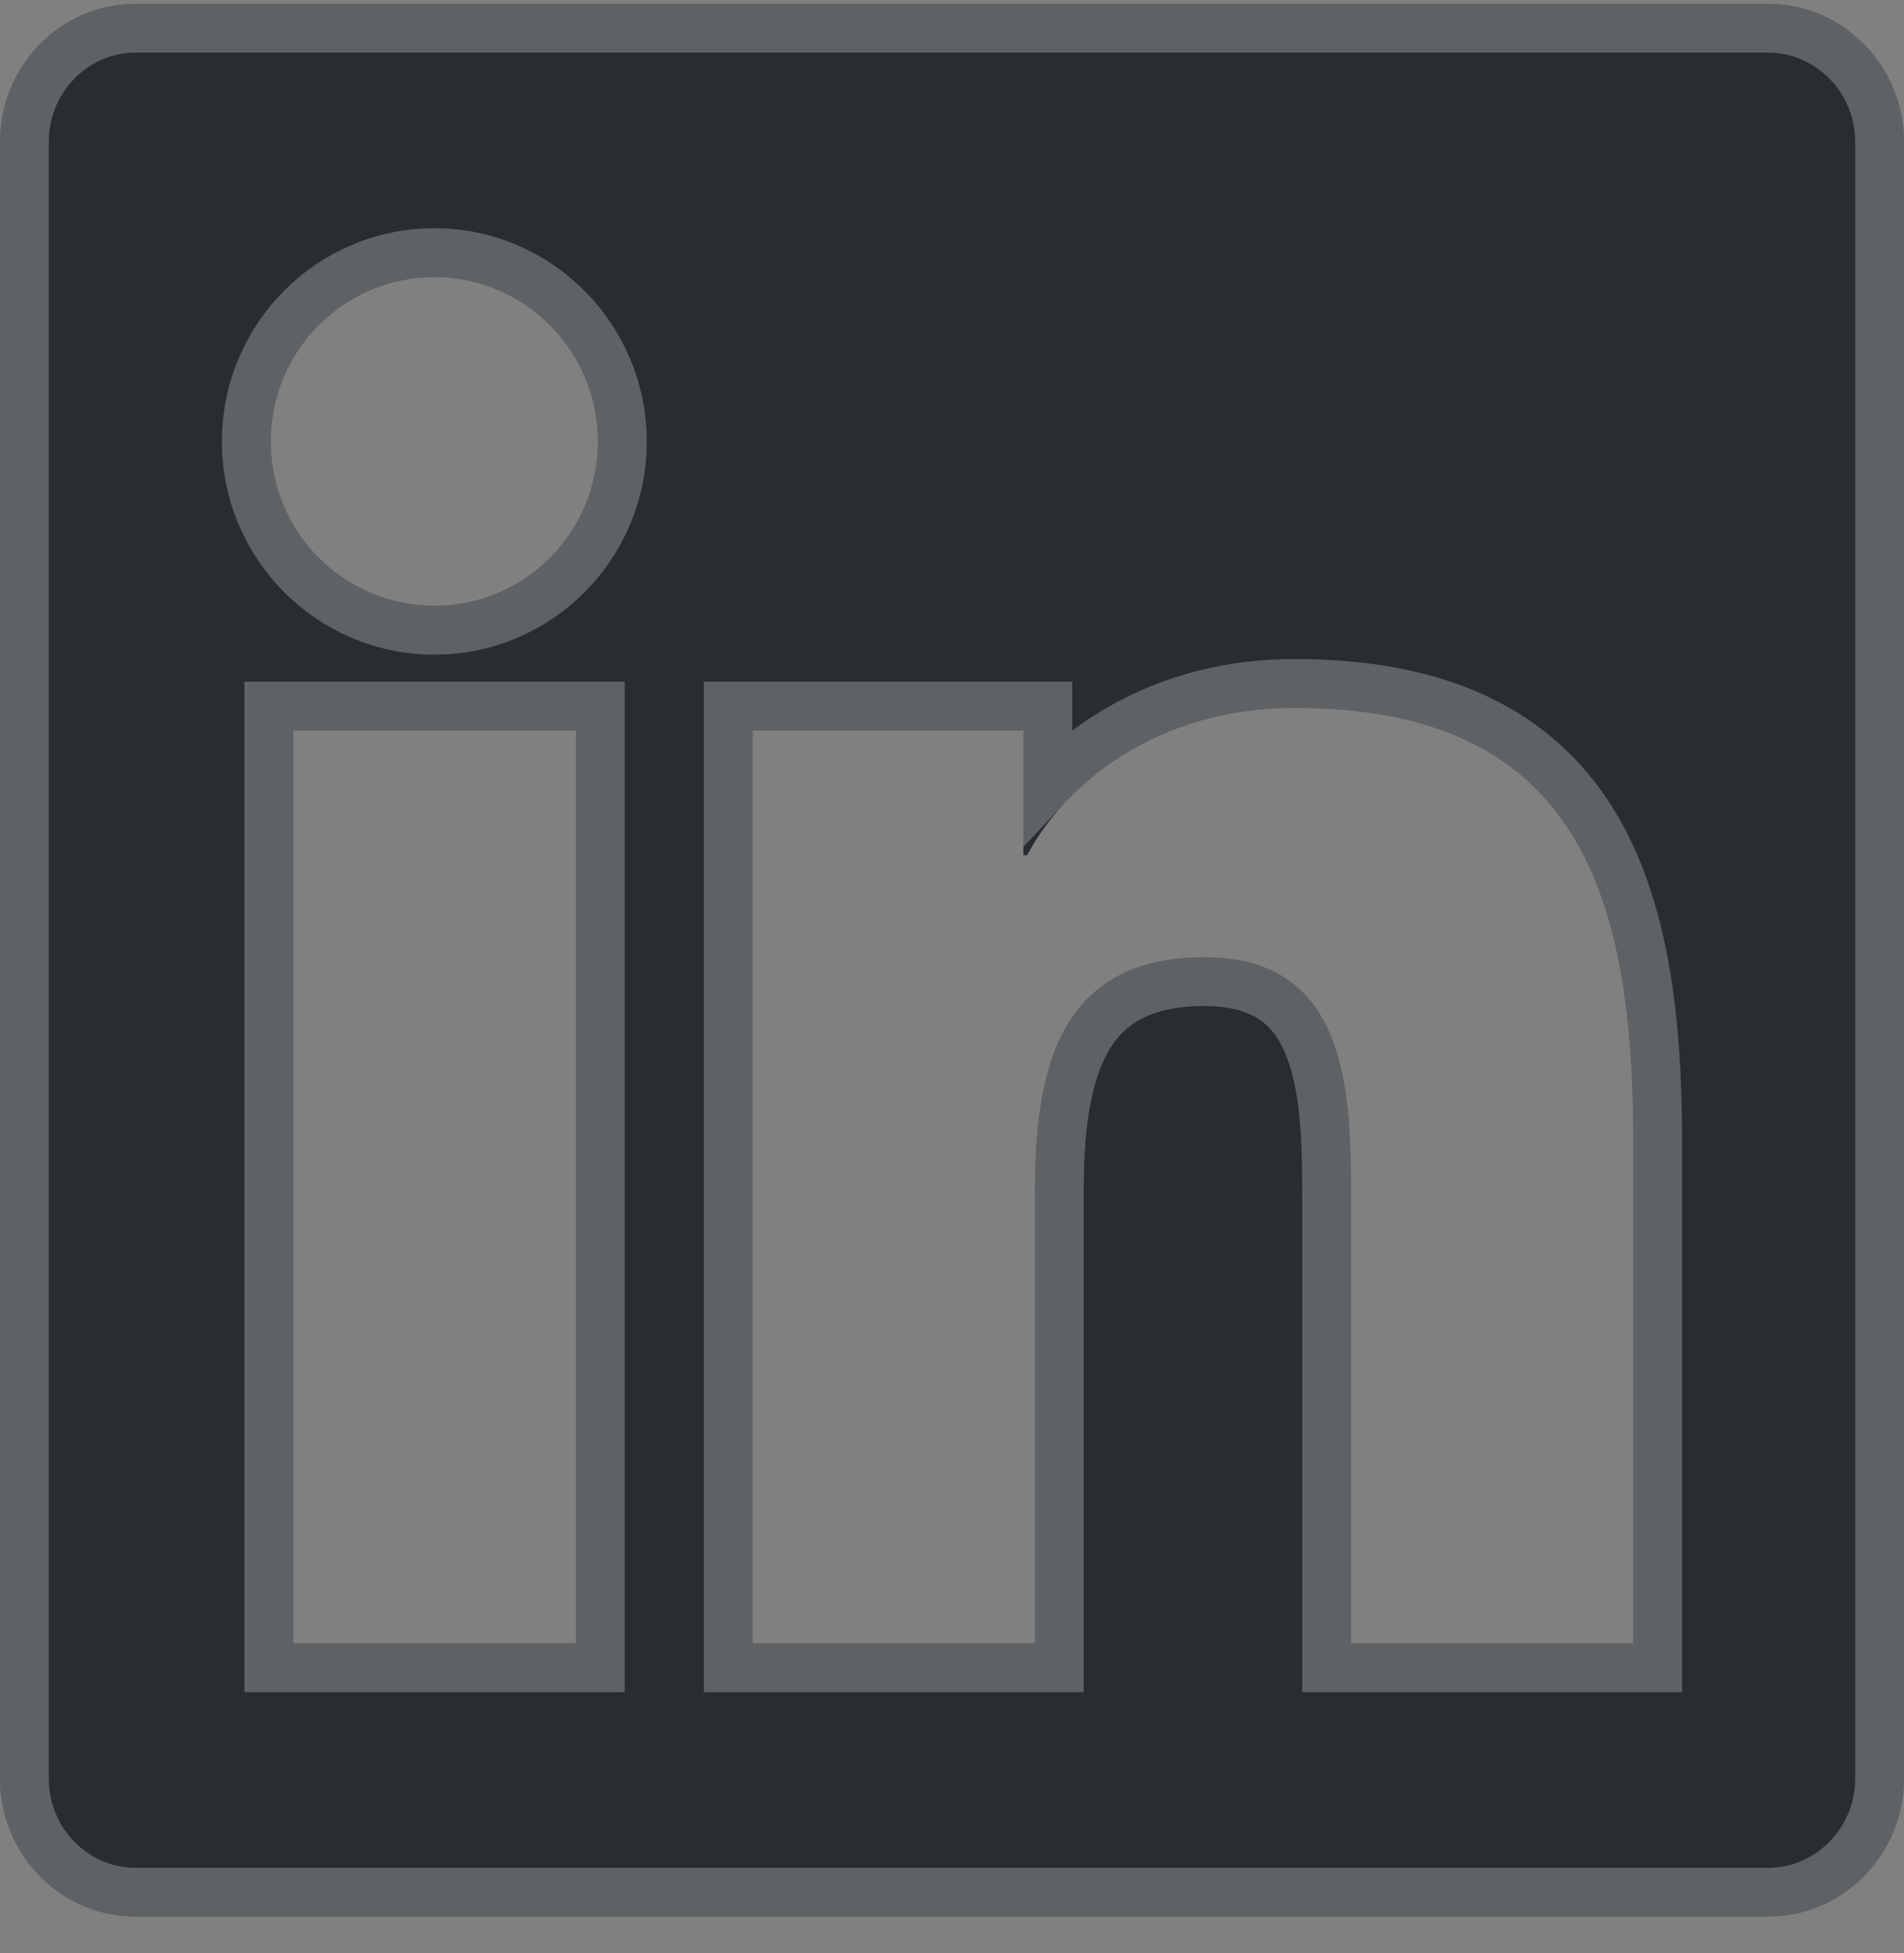 <svg width="39" height="40" viewBox="0 0 39 40" fill="none" xmlns="http://www.w3.org/2000/svg">
<rect x="0" y="0" width="39" height="40" fill="#808080" stroke="none"/>
<path d="M36.214 0.077H2.777C1.245 0.077 0 1.345 0 2.902V36.429C0 37.986 1.245 39.254 2.777 39.254H36.214C37.746 39.254 39 37.986 39 36.429V2.902C39 1.345 37.746 0.077 36.214 0.077ZM11.787 33.657H6.007V14.961H11.796V33.657H11.787ZM8.897 12.407C7.043 12.407 5.545 10.895 5.545 9.041C5.545 7.187 7.043 5.674 8.897 5.674C10.742 5.674 12.248 7.187 12.248 9.041C12.248 10.903 10.751 12.407 8.897 12.407ZM33.455 33.657H27.674V24.563C27.674 22.394 27.631 19.604 24.671 19.604C21.659 19.604 21.198 21.965 21.198 24.405V33.657H15.417V14.961H20.962V17.514H21.041C21.816 16.045 23.705 14.497 26.517 14.497C32.367 14.497 33.455 18.371 33.455 23.408V33.657Z" fill="#292D31"/>
<path d="M5.507 33.657V34.157H6.007H11.787H11.796H12.296V33.657V14.961V14.461H11.796H6.007H5.507V14.961V33.657ZM33.455 34.157H33.955V33.657V23.408C33.955 20.879 33.687 18.525 32.603 16.798C31.485 15.018 29.566 13.997 26.517 13.997C24.262 13.997 22.543 14.93 21.462 16.082V14.961V14.461H20.962H15.417H14.917V14.961V33.657V34.157H15.417H21.198H21.698V33.657V24.405C21.698 23.195 21.817 22.107 22.243 21.331C22.45 20.955 22.726 20.657 23.101 20.448C23.477 20.239 23.983 20.104 24.671 20.104C25.33 20.104 25.782 20.259 26.101 20.483C26.422 20.709 26.653 21.035 26.817 21.453C27.157 22.317 27.174 23.457 27.174 24.563V33.657V34.157H27.674H33.455ZM2.777 0.577H36.214C37.464 0.577 38.5 1.615 38.5 2.902V36.429C38.5 37.716 37.464 38.754 36.214 38.754H2.777C1.529 38.754 0.5 37.718 0.5 36.429V2.902C0.5 1.613 1.529 0.577 2.777 0.577ZM5.045 9.041C5.045 11.168 6.764 12.907 8.897 12.907C11.029 12.907 12.748 11.177 12.748 9.041C12.748 6.913 11.021 5.174 8.897 5.174C6.764 5.174 5.045 6.914 5.045 9.041Z" stroke="white" stroke-opacity="0.25"/>
</svg>

